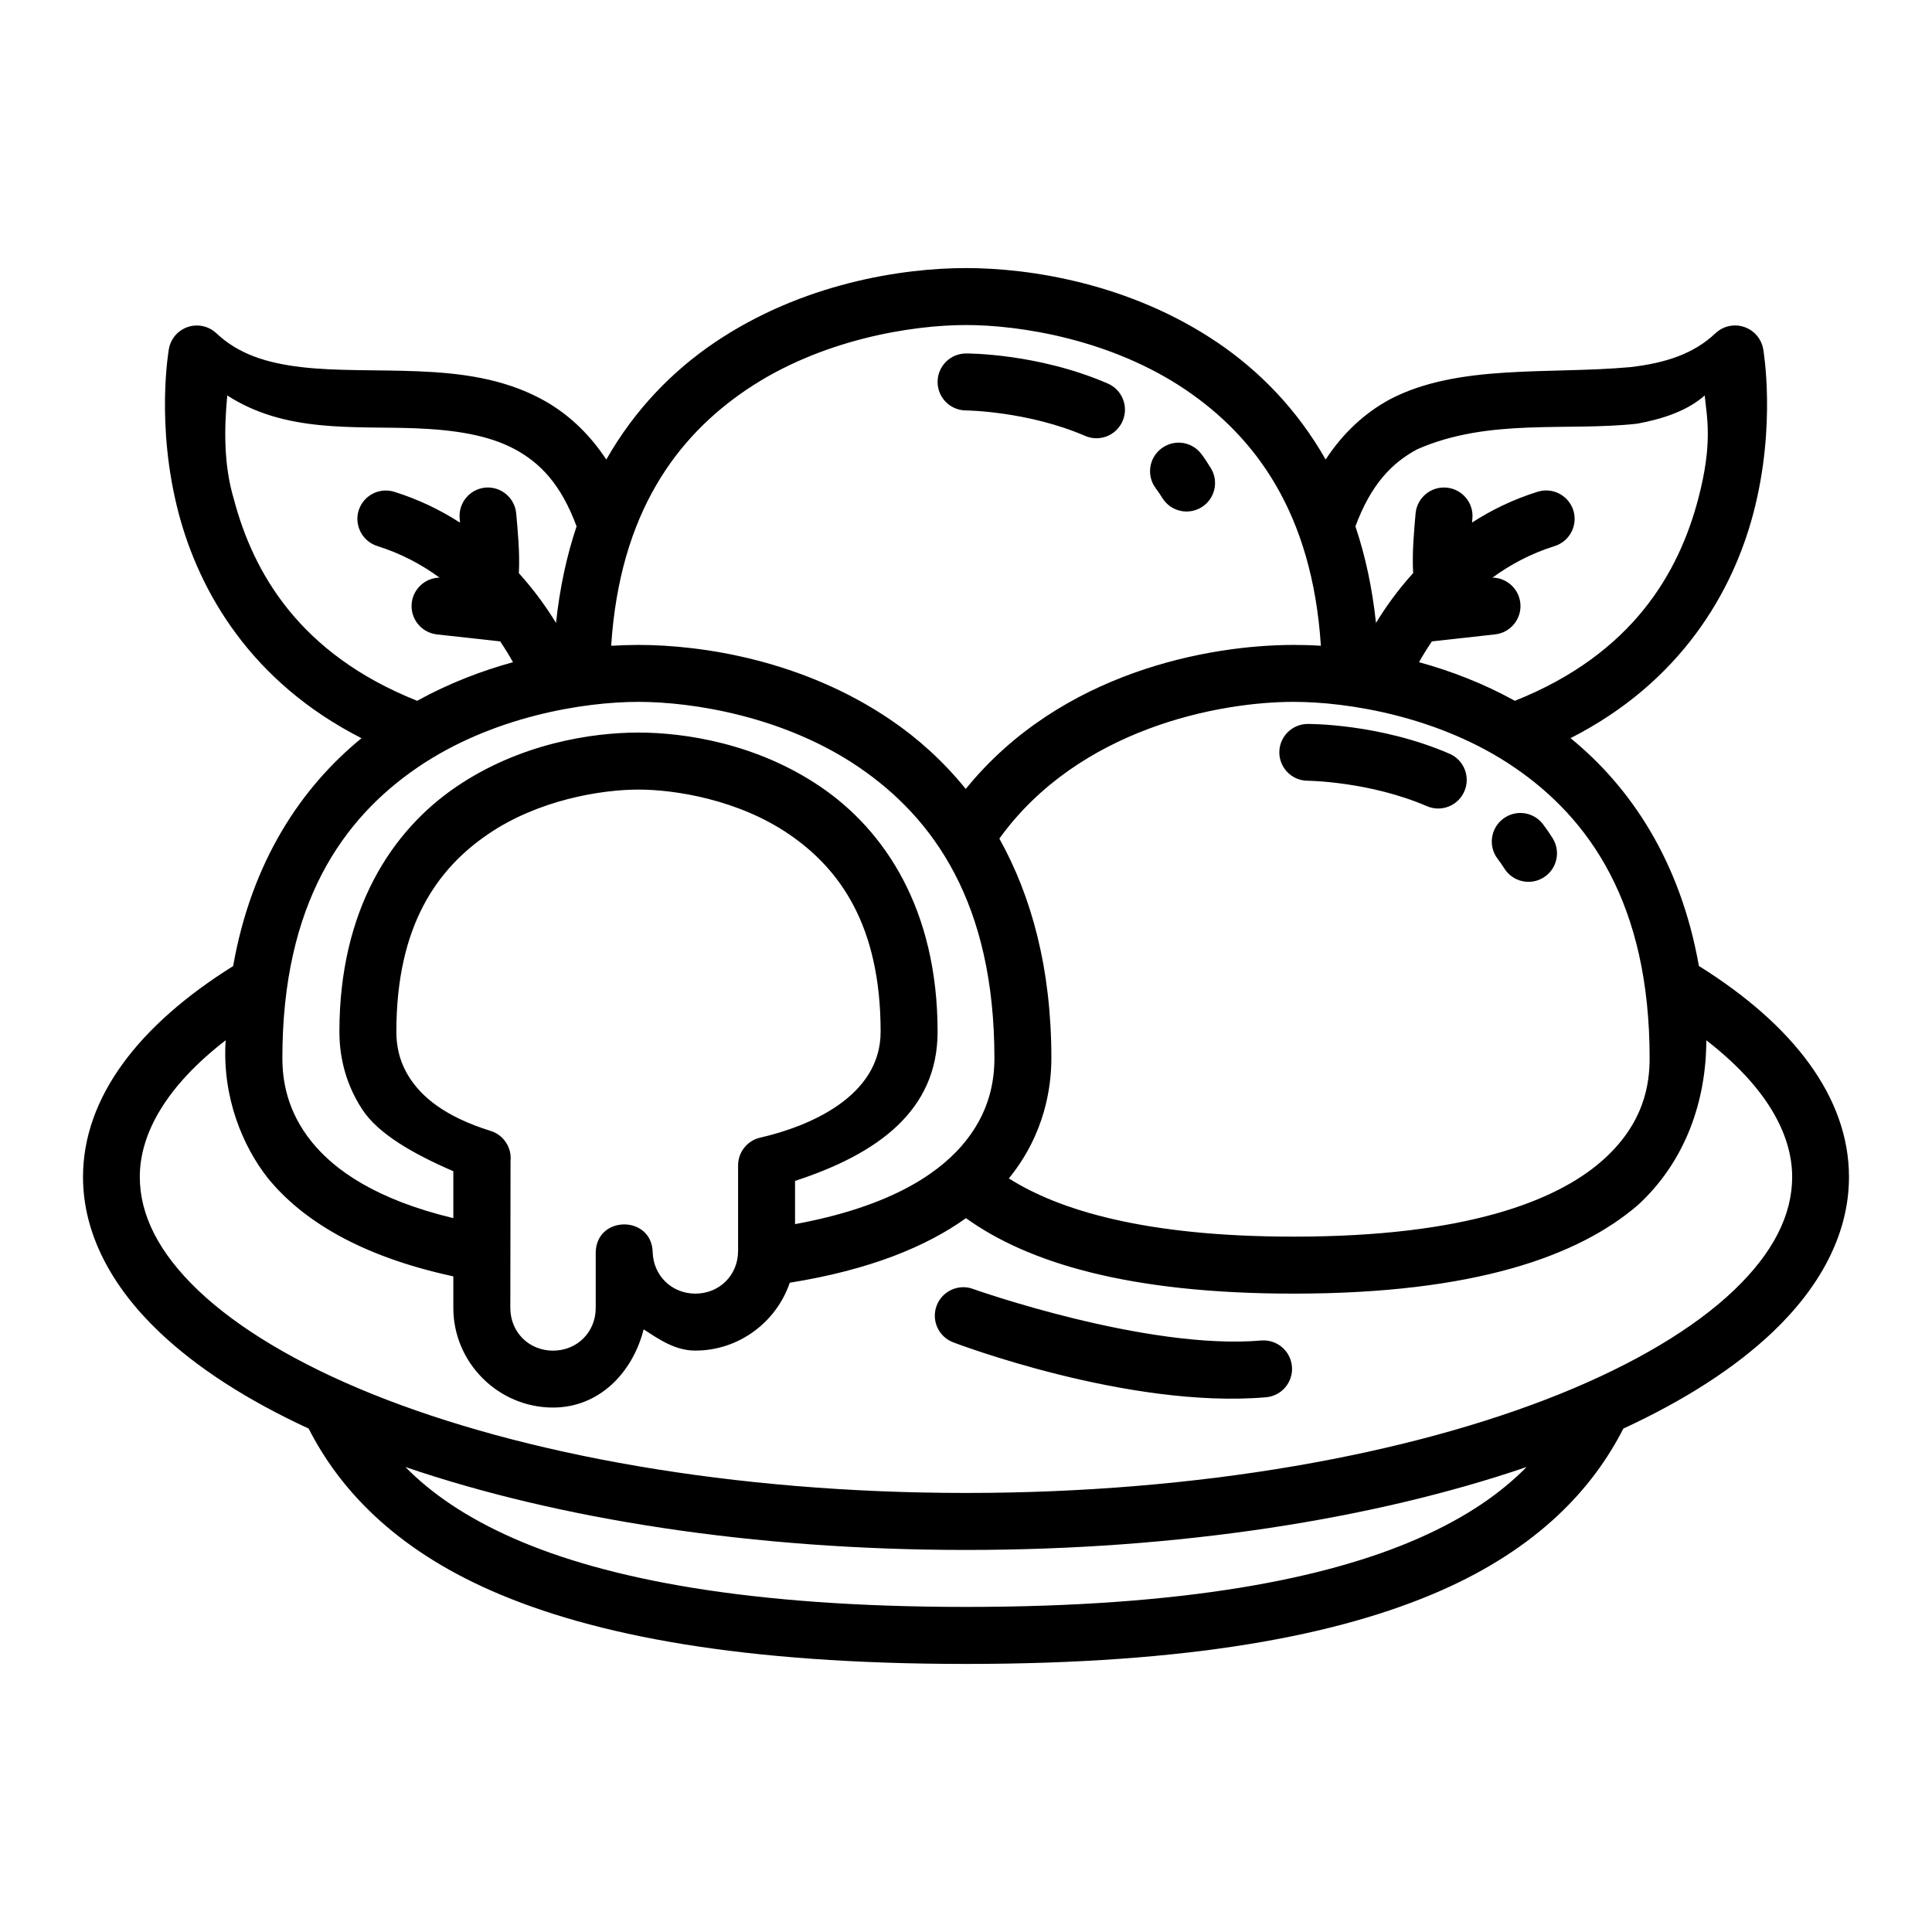 <svg width="64" height="64" viewBox="0 0 64 64" fill="none" xmlns="http://www.w3.org/2000/svg">
<path d="M32.001 8.88C29.892 8.88 26.571 9.383 23.663 11.353C22.293 12.281 21.034 13.553 20.084 15.224C19.492 14.322 18.761 13.666 17.95 13.228C16.651 12.526 15.227 12.357 13.854 12.3C12.482 12.244 11.14 12.298 9.982 12.161C8.825 12.025 7.897 11.728 7.168 11.04C6.916 10.803 6.554 10.722 6.226 10.83C5.896 10.939 5.654 11.22 5.594 11.562C5.594 11.562 5.145 14.073 5.92 17.01C6.603 19.596 8.309 22.589 11.976 24.454C9.978 26.084 8.333 28.538 7.723 32.003C4.614 33.945 2.752 36.339 2.75 38.986C2.75 40.878 3.709 42.629 5.266 44.113C6.536 45.325 8.216 46.394 10.225 47.324C11.239 49.317 13.053 51.279 16.278 52.695C19.671 54.184 24.61 55.12 32.001 55.12C39.392 55.12 44.329 54.184 47.722 52.695C50.947 51.279 52.761 49.317 53.775 47.324C55.784 46.394 57.465 45.325 58.736 44.113C60.293 42.629 61.25 40.878 61.25 38.986C61.247 36.338 59.389 33.941 56.278 31.999C55.666 28.536 54.024 26.081 52.026 24.452C55.692 22.587 57.398 19.596 58.08 17.01C58.855 14.073 58.408 11.562 58.408 11.562C58.347 11.22 58.104 10.938 57.774 10.83C57.444 10.719 57.08 10.801 56.827 11.04C56.097 11.728 55.17 12.025 54.012 12.161C51.298 12.408 48.301 12.046 46.043 13.228C45.233 13.666 44.504 14.321 43.914 15.222C42.964 13.552 41.708 12.281 40.339 11.353C37.431 9.383 34.11 8.88 32.001 8.88H32.001ZM32.001 10.767C33.796 10.767 36.812 11.243 39.279 12.914C41.569 14.466 43.469 16.979 43.756 21.392C43.436 21.37 43.133 21.364 42.853 21.364C40.087 21.364 35.15 22.238 31.992 26.135C31.252 25.22 30.411 24.465 29.52 23.857C26.604 21.869 23.264 21.364 21.147 21.364C20.867 21.364 20.565 21.375 20.246 21.392C20.532 16.979 22.431 14.466 24.721 12.914C27.189 11.243 30.205 10.767 32.001 10.767ZM32.001 11.709C31.479 11.71 31.057 12.134 31.059 12.656C31.061 13.175 31.482 13.595 32.001 13.596C32.001 13.596 34.046 13.619 35.943 14.438C36.424 14.649 36.983 14.427 37.189 13.944C37.395 13.466 37.174 12.91 36.695 12.704C34.359 11.692 32.001 11.709 32.001 11.709ZM7.529 13.1C9.46 14.348 11.698 14.109 13.777 14.188C15.042 14.24 16.172 14.405 17.059 14.884C17.893 15.335 18.583 16.04 19.1 17.437C18.776 18.402 18.543 19.467 18.419 20.635C18.115 20.137 17.708 19.563 17.188 18.987C17.224 18.308 17.149 17.567 17.1 17.009C17.054 16.493 16.599 16.11 16.083 16.152C15.563 16.198 15.181 16.656 15.227 17.175C15.231 17.219 15.235 17.266 15.239 17.314C14.603 16.903 13.879 16.547 13.06 16.291C12.566 16.138 12.04 16.412 11.882 16.905C11.726 17.403 12.005 17.934 12.503 18.09C13.296 18.338 13.977 18.708 14.56 19.135C14.091 19.143 13.691 19.499 13.639 19.977C13.584 20.492 13.954 20.954 14.468 21.015L16.569 21.247C16.738 21.496 16.878 21.73 16.993 21.936C15.954 22.222 14.873 22.633 13.819 23.215C9.905 21.656 8.386 18.958 7.745 16.529C7.406 15.396 7.425 14.178 7.529 13.1H7.529ZM56.471 13.1C56.542 13.833 56.745 14.673 56.255 16.529C55.614 18.958 54.095 21.656 50.182 23.215C49.129 22.633 48.046 22.221 47.007 21.936C47.122 21.73 47.264 21.496 47.433 21.247L49.526 21.015C50.044 20.958 50.418 20.494 50.363 19.977C50.311 19.498 49.909 19.141 49.44 19.134C50.023 18.708 50.706 18.338 51.498 18.09C51.997 17.935 52.275 17.403 52.118 16.904C51.96 16.409 51.429 16.133 50.933 16.291C50.116 16.546 49.397 16.901 48.763 17.31C48.767 17.264 48.771 17.218 48.775 17.176C48.821 16.656 48.437 16.199 47.917 16.153C47.398 16.106 46.939 16.491 46.893 17.01C46.844 17.567 46.774 18.306 46.812 18.984C46.291 19.56 45.885 20.136 45.581 20.635C45.457 19.467 45.225 18.403 44.9 17.437C45.417 16.041 46.109 15.335 46.943 14.885C49.319 13.838 51.901 14.295 54.235 14.035C55.074 13.879 55.88 13.619 56.471 13.101L56.471 13.1ZM39.104 14.665C38.877 14.651 38.653 14.719 38.472 14.857C38.058 15.169 37.974 15.757 38.284 16.173C38.362 16.276 38.437 16.389 38.507 16.501C38.784 16.944 39.368 17.078 39.81 16.799C40.248 16.523 40.382 15.944 40.108 15.504C40.008 15.342 39.907 15.185 39.795 15.037C39.63 14.819 39.377 14.683 39.104 14.665V14.665ZM21.147 23.25C22.95 23.25 25.982 23.731 28.455 25.417C30.928 27.104 32.941 29.919 32.941 35.051C32.941 35.762 32.808 36.876 31.841 37.976C30.971 38.964 29.365 39.994 26.337 40.551V39.119C29.056 38.231 31.059 36.802 31.059 34.179C31.059 30.129 29.312 27.516 27.194 26.072C25.077 24.627 22.684 24.267 21.147 24.267C19.611 24.267 17.22 24.627 15.102 26.072C12.984 27.516 11.243 30.129 11.243 34.179C11.243 34.798 11.358 35.78 12.008 36.763C12.537 37.566 13.697 38.227 15.017 38.798V40.352C12.457 39.738 11.09 38.764 10.336 37.838C9.48 36.786 9.354 35.732 9.354 35.051C9.354 29.919 11.366 27.104 13.84 25.417C16.313 23.731 19.345 23.25 21.147 23.25ZM42.853 23.25C44.655 23.25 47.687 23.731 50.16 25.417C52.634 27.104 54.646 29.919 54.646 35.051C54.646 35.874 54.49 37.236 53.017 38.499C51.544 39.762 48.603 40.967 42.853 40.965C37.928 40.966 35.067 40.083 33.42 39.036C34.62 37.564 34.828 35.993 34.828 35.051C34.828 32.071 34.162 29.673 33.105 27.78C35.737 24.126 40.392 23.25 42.853 23.25ZM43.326 23.982C42.805 23.98 42.381 24.401 42.379 24.922C42.38 25.444 42.804 25.866 43.326 25.863C43.326 25.863 45.372 25.886 47.269 26.706C47.748 26.912 48.303 26.692 48.509 26.212C48.716 25.735 48.499 25.18 48.023 24.971C45.687 23.959 43.326 23.982 43.326 23.982ZM16.912 38.459C16.957 38.011 16.68 37.594 16.25 37.462C14.7 36.979 13.973 36.317 13.584 35.727C13.194 35.137 13.13 34.57 13.13 34.181C13.13 30.646 14.492 28.775 16.168 27.633C17.843 26.49 19.926 26.157 21.147 26.156C22.369 26.155 24.459 26.49 26.134 27.633C27.809 28.775 29.172 30.644 29.172 34.179C29.172 36.352 26.748 37.325 25.195 37.683C24.761 37.776 24.451 38.159 24.45 38.603V41.439C24.45 42.239 23.835 42.853 23.035 42.853C22.247 42.853 21.64 42.252 21.621 41.472C21.579 40.242 19.746 40.263 19.734 41.495V43.327C19.734 44.127 19.12 44.742 18.32 44.742C17.52 44.742 16.905 44.127 16.905 43.327L16.912 38.459ZM50.424 26.933C50.197 26.918 49.973 26.986 49.792 27.124C49.376 27.439 49.294 28.032 49.609 28.447C49.688 28.551 49.763 28.656 49.832 28.768C50.109 29.211 50.693 29.345 51.135 29.067C51.575 28.79 51.709 28.212 51.436 27.771C51.335 27.609 51.227 27.452 51.115 27.305C50.95 27.086 50.697 26.95 50.424 26.932L50.424 26.933ZM8.874 39.028C9.983 40.39 11.891 41.607 15.017 42.281V43.326C15.017 45.14 16.506 46.627 18.32 46.627C19.856 46.627 20.959 45.465 21.322 44.036C21.842 44.377 22.371 44.74 23.034 44.74C24.48 44.74 25.719 43.794 26.162 42.492C28.805 42.068 30.683 41.296 31.999 40.353C34.025 41.811 37.361 42.854 42.852 42.853C48.865 42.854 52.294 41.603 54.25 39.926C55.84 38.472 56.522 36.455 56.524 34.461C58.459 35.956 59.366 37.523 59.368 38.986C59.368 40.246 58.741 41.501 57.433 42.748C56.124 43.995 54.148 45.18 51.664 46.181C46.695 48.184 39.715 49.456 32.001 49.456C24.286 49.456 17.304 48.184 12.335 46.181C9.851 45.18 7.877 43.995 6.568 42.748C5.26 41.501 4.631 40.246 4.631 38.986C4.632 37.523 5.54 35.956 7.475 34.461C7.353 36.349 8.045 37.976 8.874 39.028ZM31.948 42.641C31.54 42.627 31.168 42.873 31.026 43.256C30.845 43.745 31.094 44.288 31.583 44.469C31.583 44.469 37.352 46.681 41.941 46.286C42.46 46.24 42.843 45.782 42.797 45.263C42.752 44.747 42.297 44.364 41.78 44.406C37.967 44.734 32.237 42.7 32.237 42.7C32.144 42.664 32.046 42.645 31.948 42.641H31.948ZM13.43 48.597C18.487 50.324 24.947 51.344 32.001 51.344C39.055 51.344 45.513 50.324 50.57 48.597C49.725 49.457 48.58 50.261 46.97 50.968C43.932 52.3 39.232 53.231 32.001 53.231C24.77 53.231 20.07 52.3 17.032 50.968C15.422 50.261 14.275 49.457 13.43 48.597Z" fill="#000"/>
</svg>
